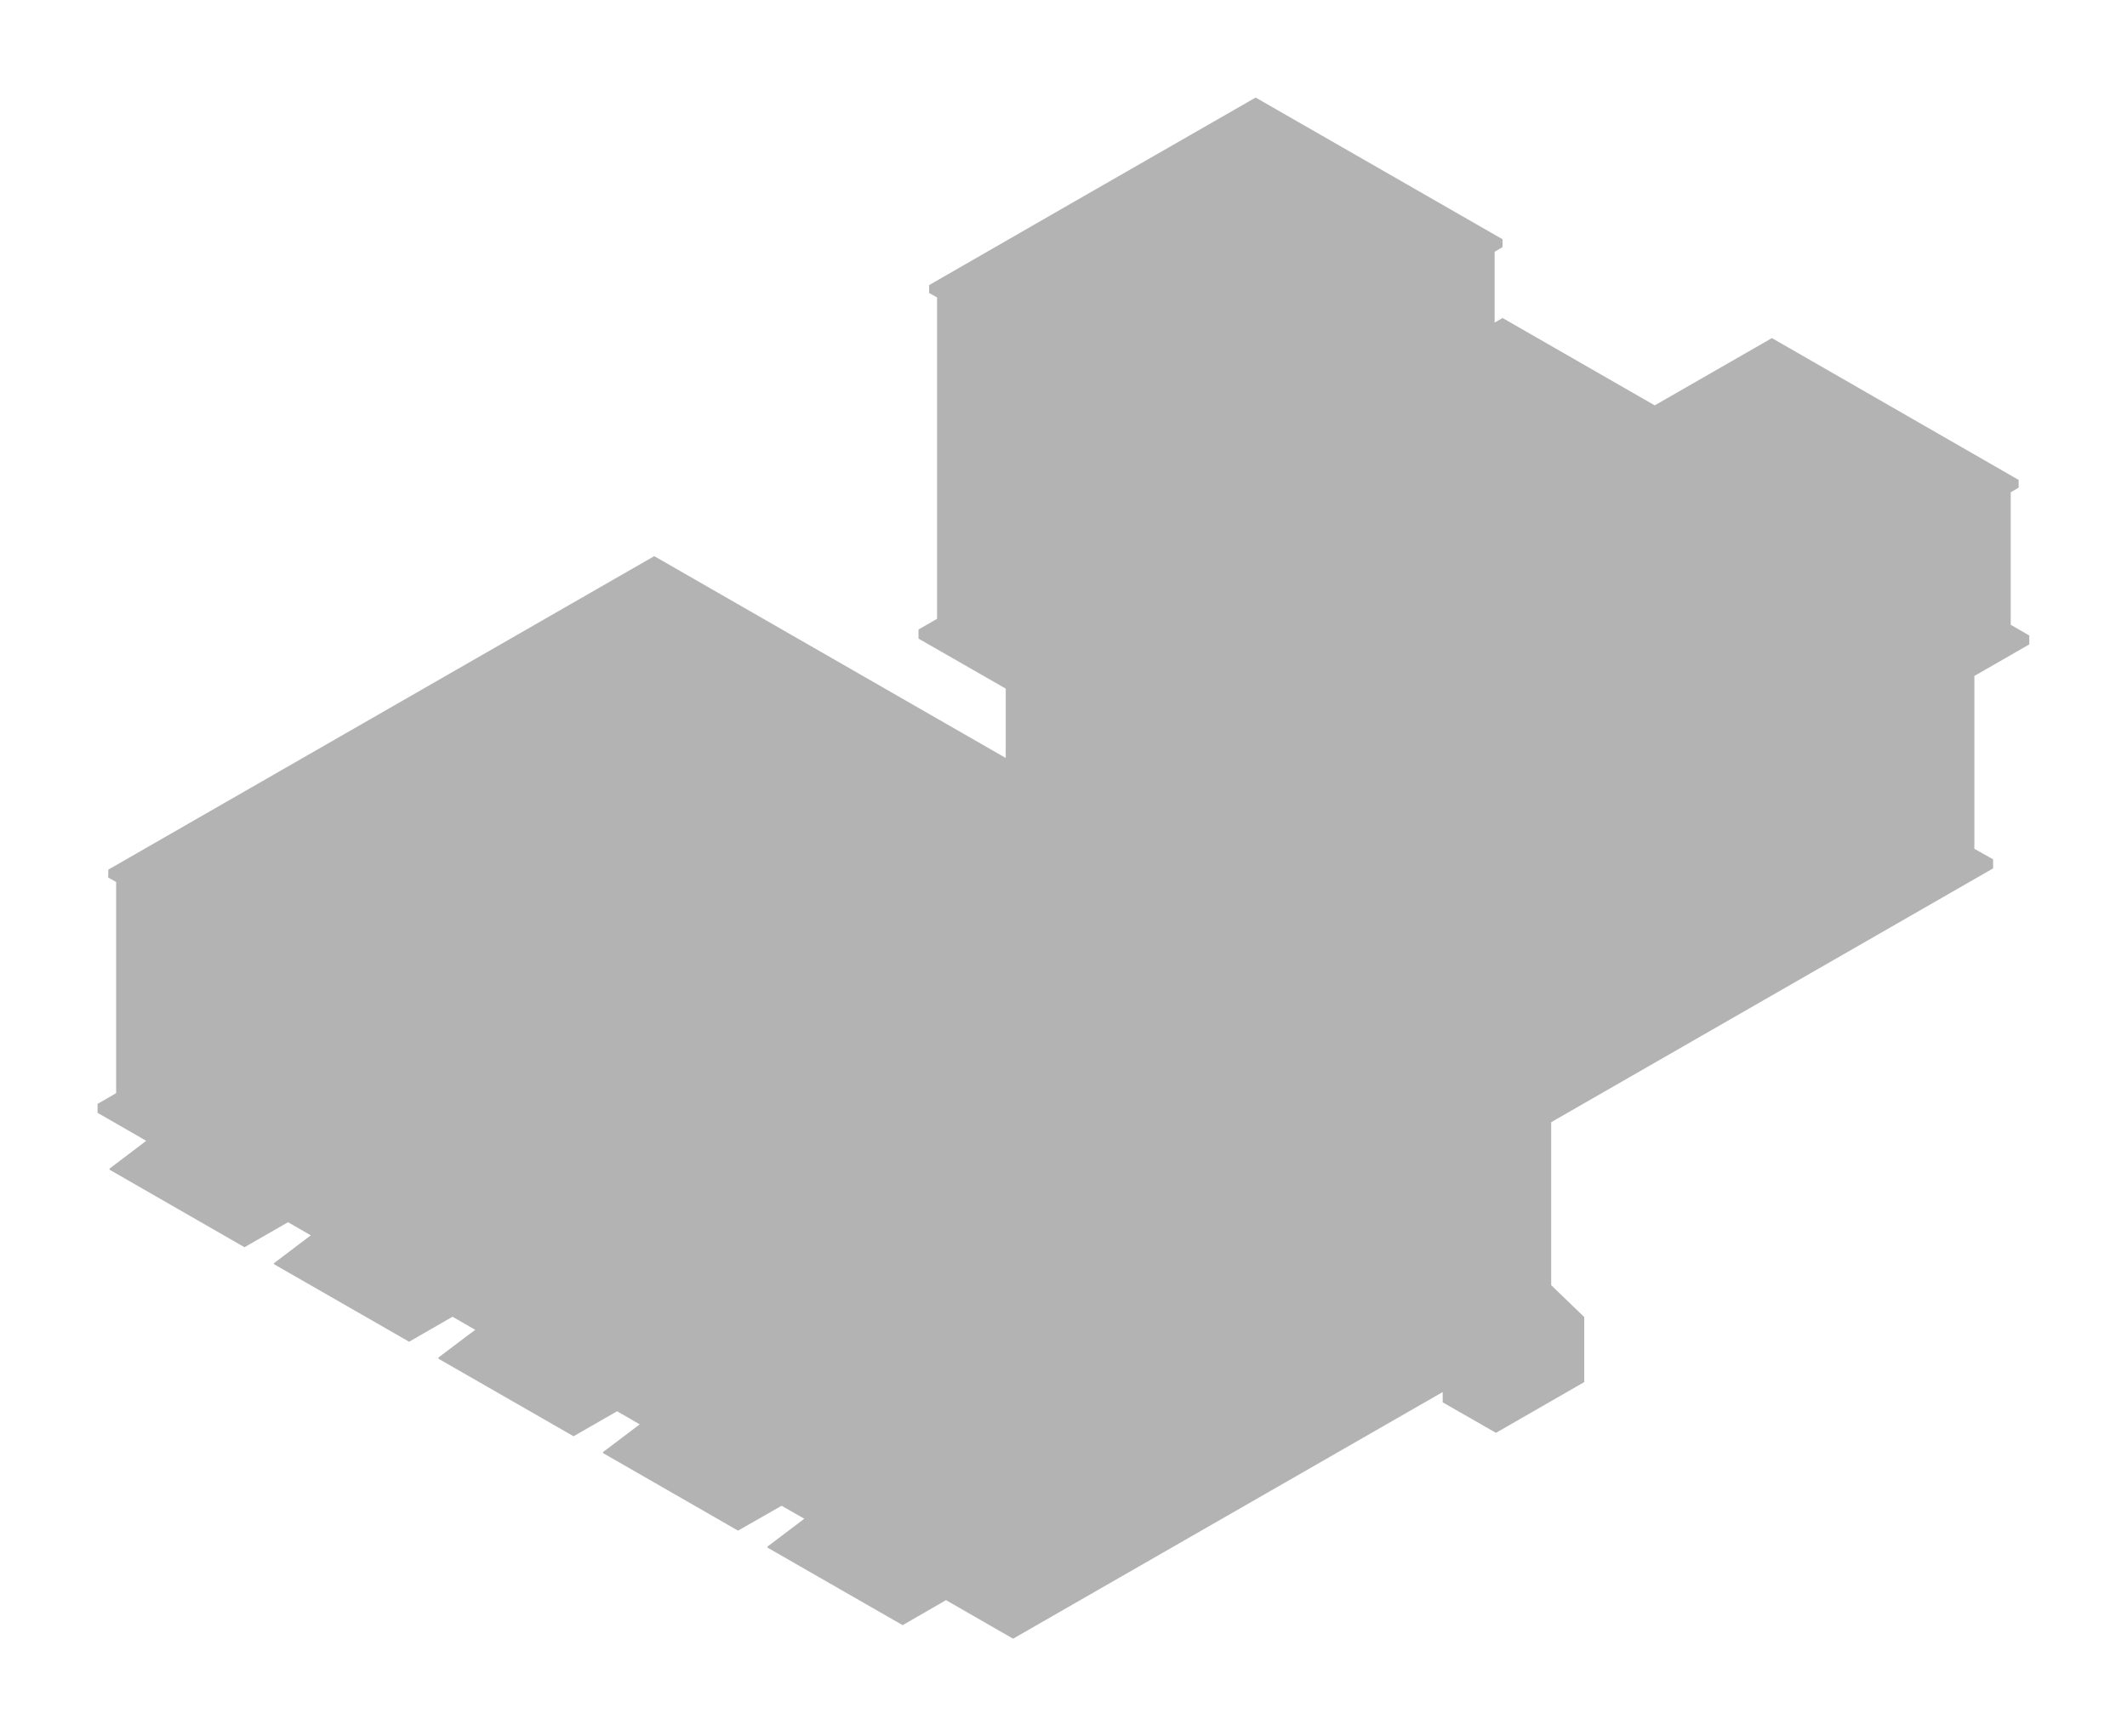 <svg width="109" height="89" viewBox="0 0 109 89" fill="none" xmlns="http://www.w3.org/2000/svg">
	<g style="mix-blend-mode:multiply" filter="url(#filter0_f_79_16523)">
		<g style="mix-blend-mode:multiply">
			<path d="M101.178 39.701V34.65L103.992 33.032V32.575L103.041 32.025V25.235L103.448 24.998V24.601L90.803 17.33L84.798 20.779L76.999 16.3L76.593 16.536V13.301V12.912V12.905L76.999 12.668V12.264L64.346 5L54.684 10.547L47.614 14.614V15.018L48.02 15.247V15.644V31.72L47.069 32.269V32.735L51.54 35.298V38.854L33.527 28.508L5.552 44.576L5.544 44.981L5.951 45.21V47.712V56.036L5 56.586V57.044L7.492 58.478L5.613 59.905V59.958L12.53 63.933L14.762 62.651L15.928 63.323L14.041 64.75V64.803L20.966 68.778L23.19 67.496L24.355 68.168L23.964 68.458L22.469 69.587V69.648L29.393 73.623L31.625 72.341L32.783 73.013L30.904 74.432V74.486L37.821 78.461L38.703 77.957L40.053 77.186L41.218 77.85L39.332 79.277V79.331L46.256 83.306L48.48 82.024L51.916 84L73.932 71.357V71.884L76.662 73.448L81.186 70.846V67.512L79.492 65.879V58.272V57.524L102.137 44.515V44.05L101.178 43.508V42.44V39.701Z" fill="rgba(0, 0, 0, 0.3)" />
		</g>
	</g>
	<defs>
		<filter id="filter0_f_79_16523" x="0" y="0" width="108.992" height="89" filterUnits="userSpaceOnUse" color-interpolation-filters="sRGB">
			<feFlood flood-opacity="0" result="BackgroundImageFix" />
			<feBlend mode="normal" in="SourceGraphic" in2="BackgroundImageFix" result="shape" />
			<feGaussianBlur stdDeviation="2.5" result="effect1_foregroundBlur_79_16523" />
		</filter>
	</defs>
</svg>